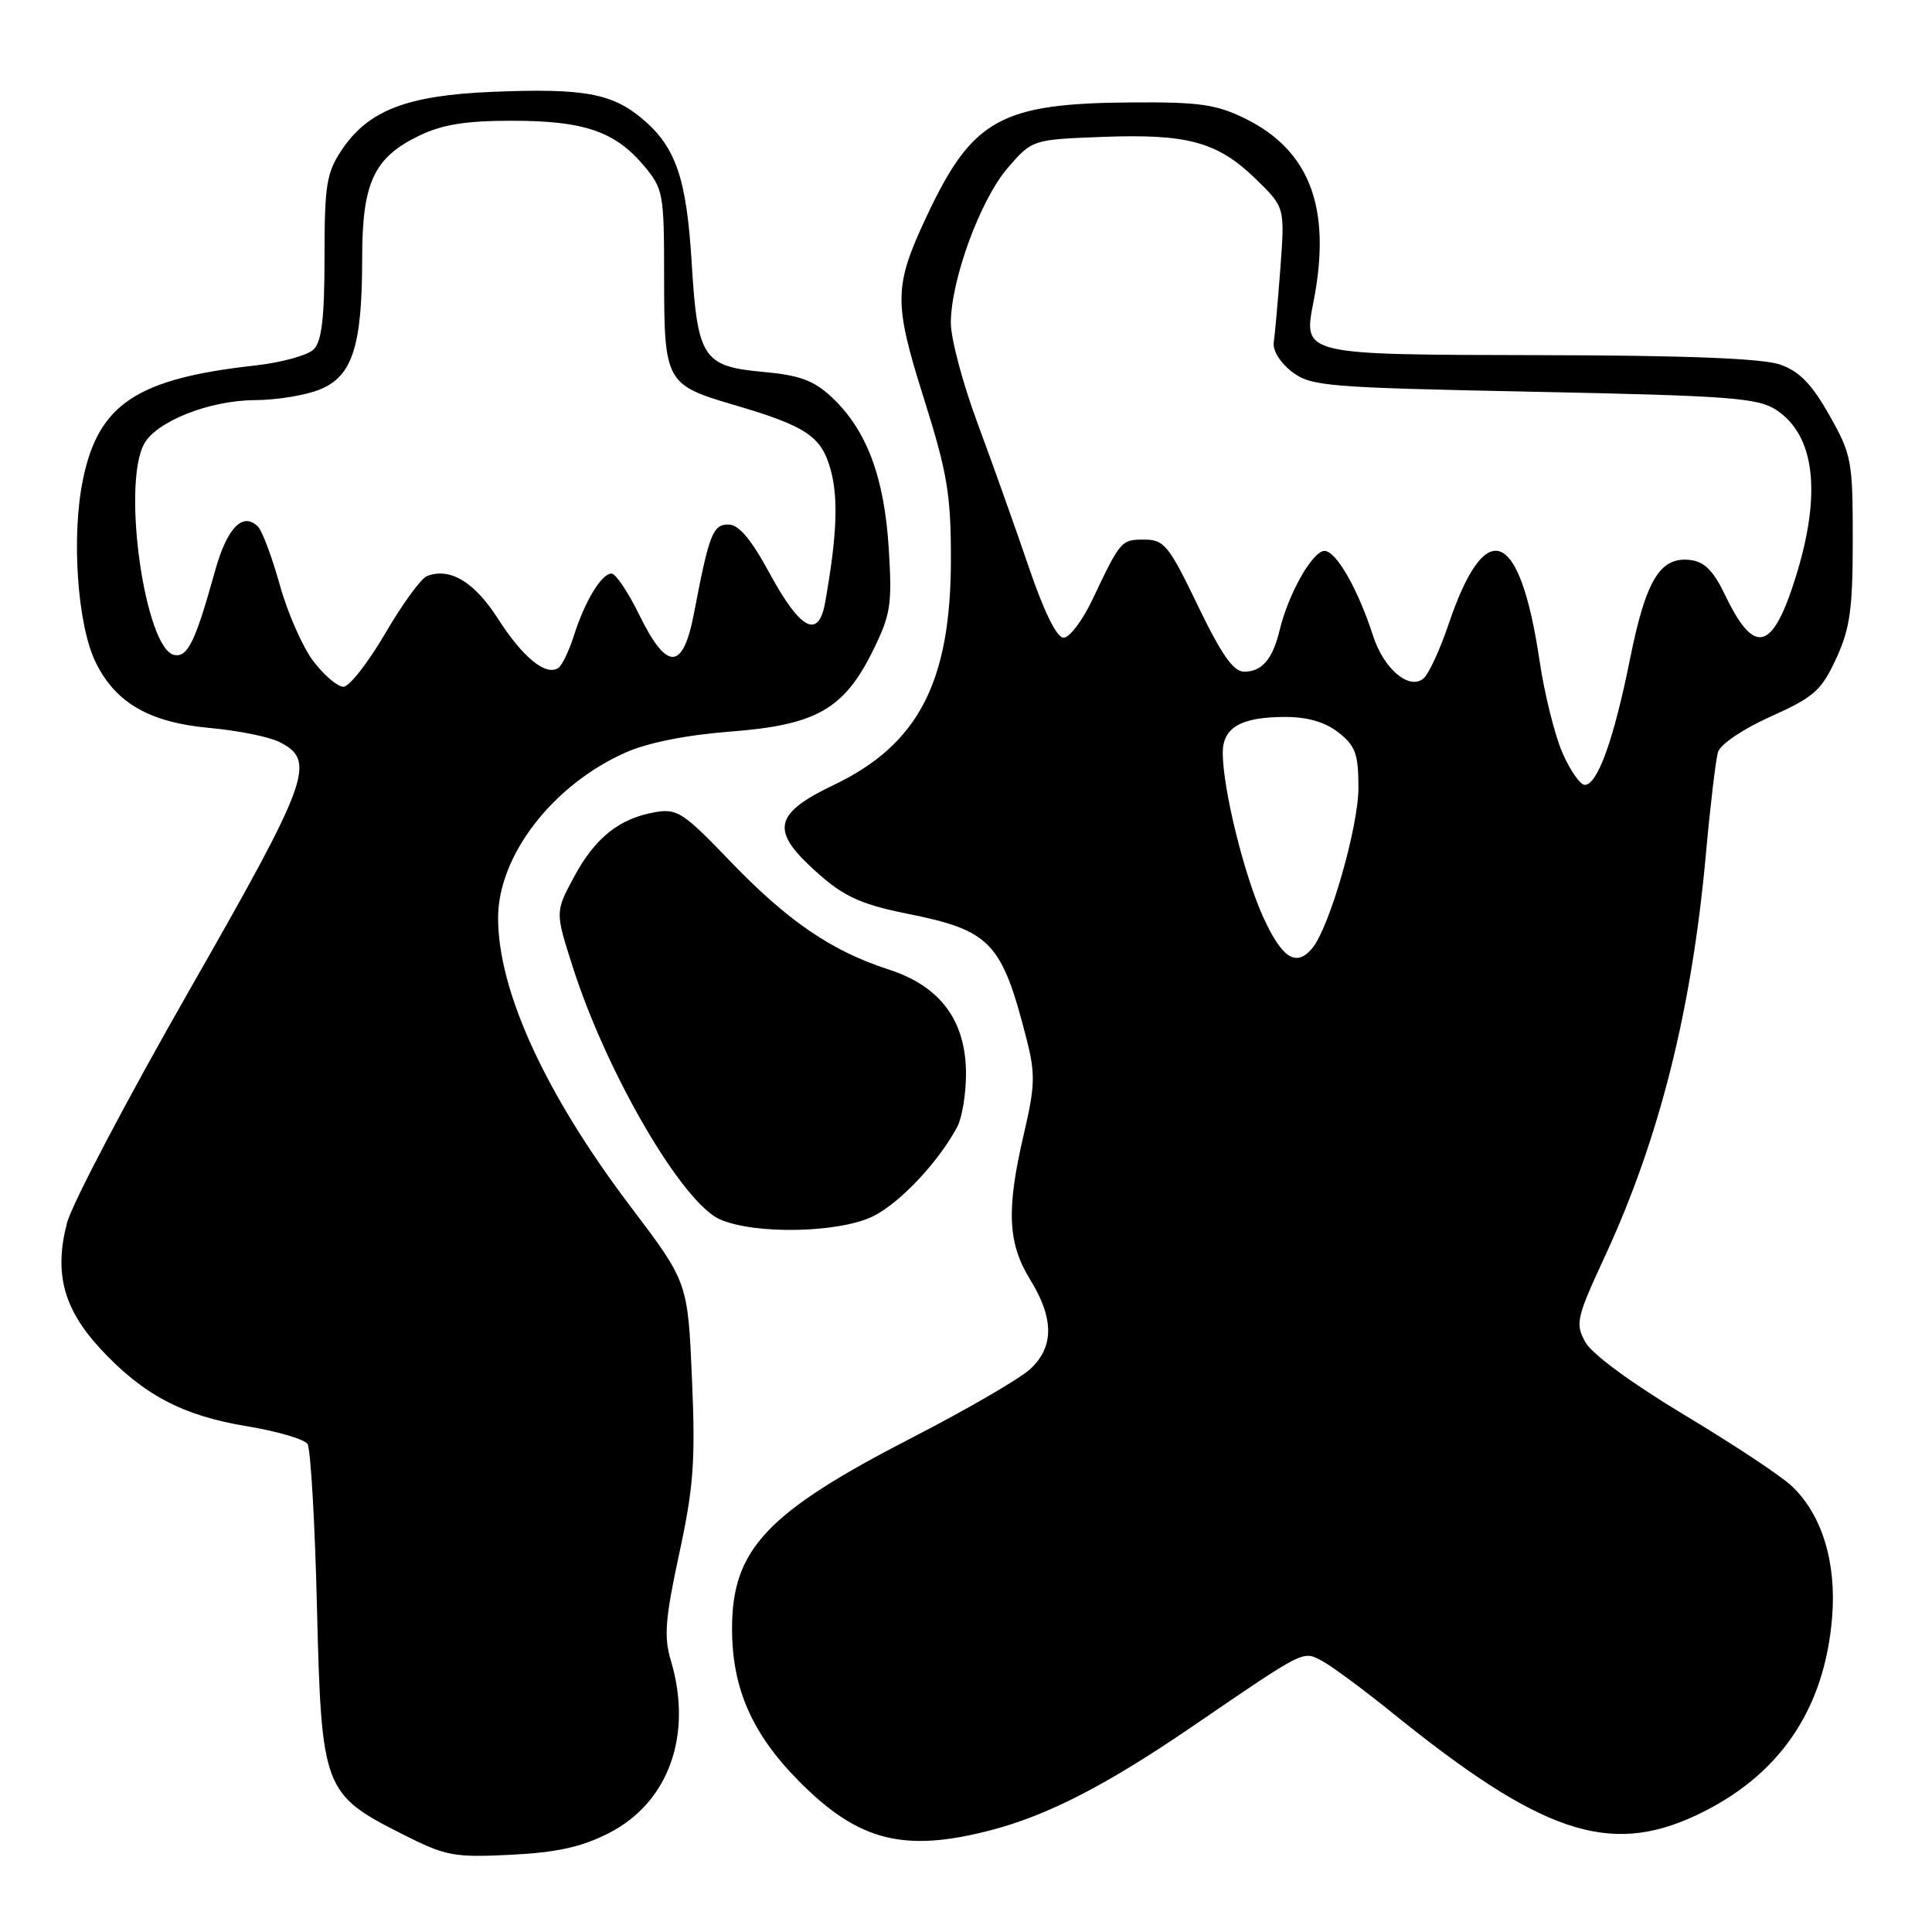 <?xml version="1.0" encoding="UTF-8" standalone="no"?>
<!DOCTYPE svg PUBLIC "-//W3C//DTD SVG 1.1//EN" "http://www.w3.org/Graphics/SVG/1.1/DTD/svg11.dtd" >
<svg xmlns="http://www.w3.org/2000/svg" xmlns:xlink="http://www.w3.org/1999/xlink" version="1.1" viewBox="0 0 256 256">
 <g >
 <path fill="currentColor"
d=" M 80.65 242.91 C 88.61 238.87 91.84 229.87 88.88 219.99 C 87.95 216.90 88.15 214.44 90.00 205.87 C 91.91 197.04 92.16 193.60 91.69 182.70 C 91.14 169.90 91.14 169.90 83.53 159.85 C 72.26 144.96 66.00 131.31 66.00 121.63 C 66.00 113.39 73.21 104.02 82.88 99.72 C 85.79 98.42 90.93 97.39 96.77 96.94 C 108.15 96.07 111.83 93.98 115.67 86.21 C 118.03 81.42 118.23 80.12 117.76 72.63 C 117.17 63.19 114.83 56.97 110.24 52.66 C 107.81 50.39 105.99 49.72 101.03 49.27 C 93.15 48.55 92.41 47.41 91.65 34.79 C 90.97 23.62 89.55 19.48 85.11 15.74 C 81.08 12.35 77.29 11.67 65.23 12.17 C 53.91 12.64 48.78 14.62 45.26 19.90 C 43.26 22.90 43.00 24.55 43.00 34.08 C 43.00 42.11 42.63 45.22 41.57 46.29 C 40.78 47.08 37.29 48.04 33.82 48.43 C 18.16 50.16 13.07 53.52 11.00 63.50 C 9.43 71.03 10.25 82.80 12.67 87.75 C 15.32 93.15 19.80 95.73 27.79 96.46 C 31.48 96.79 35.62 97.62 37.00 98.31 C 41.96 100.79 41.08 103.23 25.10 131.20 C 16.83 145.67 9.53 159.54 8.88 162.04 C 7.15 168.67 8.40 173.39 13.25 178.66 C 18.90 184.79 24.19 187.59 32.75 188.99 C 36.73 189.65 40.33 190.70 40.75 191.34 C 41.16 191.98 41.73 201.72 42.00 213.00 C 42.59 237.04 42.85 237.74 53.27 243.01 C 59.05 245.94 60.09 246.14 67.65 245.77 C 73.77 245.47 77.02 244.75 80.65 242.91 Z  M 131.30 242.51 C 138.82 240.55 146.58 236.56 157.90 228.83 C 173.08 218.46 172.59 218.71 175.20 220.09 C 176.46 220.76 180.65 223.86 184.50 226.97 C 204.17 242.88 213.16 245.93 224.64 240.59 C 235.70 235.44 241.78 226.60 242.77 214.25 C 243.35 206.99 241.41 200.68 237.41 196.90 C 236.02 195.58 229.63 191.35 223.21 187.50 C 216.27 183.33 210.95 179.43 210.08 177.86 C 208.70 175.38 208.87 174.66 212.71 166.36 C 219.91 150.77 224.18 133.74 226.04 113.17 C 226.62 106.75 227.34 100.67 227.64 99.67 C 227.95 98.62 230.96 96.59 234.64 94.94 C 240.37 92.37 241.34 91.50 243.30 87.27 C 245.14 83.27 245.50 80.73 245.50 71.50 C 245.50 61.04 245.35 60.23 242.39 55.00 C 240.08 50.90 238.42 49.20 235.89 48.31 C 233.59 47.50 223.45 47.09 204.32 47.06 C 172.20 46.99 172.67 47.10 174.08 39.80 C 176.44 27.58 173.57 19.94 165.01 15.72 C 161.18 13.83 158.92 13.51 150.00 13.57 C 132.59 13.69 128.85 15.76 122.79 28.65 C 118.42 37.97 118.39 40.01 122.43 52.83 C 125.52 62.64 126.00 65.49 126.00 74.07 C 126.00 90.35 121.69 98.66 110.48 104.01 C 102.83 107.66 102.16 109.87 107.25 114.68 C 111.44 118.65 113.67 119.75 120.17 121.06 C 131.29 123.29 132.74 124.81 136.04 137.74 C 137.20 142.31 137.15 143.90 135.67 150.24 C 133.33 160.25 133.52 164.70 136.47 169.50 C 139.68 174.70 139.69 178.46 136.50 181.42 C 135.12 182.69 128.08 186.78 120.85 190.50 C 101.60 200.41 97.00 205.28 97.00 215.79 C 97.00 223.78 99.68 229.82 106.03 236.18 C 113.82 243.99 119.85 245.49 131.30 242.51 Z  M 115.79 161.11 C 119.35 159.29 124.39 153.91 126.84 149.32 C 127.48 148.11 128.00 144.96 128.00 142.30 C 128.00 135.26 124.62 130.68 117.77 128.47 C 110.18 126.02 104.35 122.03 96.70 114.06 C 90.50 107.61 89.72 107.10 86.74 107.63 C 82.02 108.47 78.82 111.04 76.03 116.25 C 73.56 120.85 73.56 120.85 75.91 128.18 C 80.43 142.30 90.42 159.40 95.41 161.58 C 100.13 163.63 111.35 163.37 115.79 161.11 Z  M 41.52 87.61 C 40.10 85.75 38.10 81.21 37.08 77.52 C 36.05 73.84 34.75 70.35 34.18 69.78 C 32.17 67.77 30.07 69.95 28.48 75.70 C 25.90 84.99 24.87 87.12 23.11 86.79 C 19.25 86.07 16.12 64.38 19.08 58.85 C 20.69 55.84 27.74 53.05 33.78 53.02 C 36.69 53.01 40.59 52.36 42.46 51.58 C 46.72 49.80 47.99 45.82 47.99 34.15 C 48.00 24.18 49.54 20.88 55.54 17.98 C 58.60 16.50 61.70 16.00 67.85 16.00 C 77.36 16.00 81.48 17.40 85.30 21.94 C 87.90 25.03 88.00 25.59 88.00 36.92 C 88.00 50.54 88.26 51.01 97.08 53.60 C 106.89 56.47 108.87 57.81 110.09 62.33 C 111.10 66.10 110.89 71.08 109.34 79.80 C 108.47 84.75 106.08 83.51 101.99 75.99 C 99.52 71.43 97.89 69.50 96.52 69.50 C 94.45 69.50 93.96 70.77 91.96 81.25 C 90.50 88.89 88.38 88.96 84.72 81.50 C 83.24 78.47 81.58 76.00 81.03 76.00 C 79.71 76.00 77.49 79.66 76.04 84.24 C 75.39 86.29 74.45 88.22 73.95 88.53 C 72.28 89.57 69.27 87.10 66.01 82.02 C 62.86 77.10 59.64 75.16 56.58 76.33 C 55.80 76.63 53.30 80.05 51.04 83.94 C 48.77 87.82 46.28 91.00 45.51 91.00 C 44.73 91.00 42.94 89.48 41.52 87.61 Z  M 167.41 121.58 C 164.87 116.04 162.05 104.63 162.02 99.79 C 162.00 96.40 164.42 95.00 170.30 95.00 C 173.27 95.00 175.60 95.68 177.37 97.07 C 179.61 98.84 180.00 99.91 180.00 104.40 C 180.00 109.56 176.17 122.89 173.89 125.63 C 171.77 128.19 169.90 127.02 167.41 121.58 Z  M 207.03 99.75 C 206.01 97.41 204.64 91.90 203.99 87.50 C 201.39 69.98 196.84 68.20 191.92 82.78 C 190.79 86.13 189.30 89.34 188.61 89.91 C 186.71 91.48 183.36 88.64 181.94 84.25 C 179.93 78.04 177.05 73.00 175.50 73.00 C 173.93 73.00 170.73 78.65 169.56 83.49 C 168.63 87.36 167.22 89.00 164.85 89.00 C 163.43 89.00 161.84 86.72 158.72 80.25 C 154.86 72.24 154.26 71.50 151.61 71.50 C 148.56 71.50 148.47 71.61 144.73 79.50 C 143.42 82.25 141.71 84.50 140.93 84.50 C 140.02 84.50 138.33 81.06 136.27 75.00 C 134.49 69.78 131.44 61.23 129.50 56.00 C 127.56 50.77 125.98 44.82 125.99 42.77 C 126.01 37.06 129.91 26.44 133.52 22.26 C 136.77 18.50 136.77 18.50 146.06 18.14 C 157.36 17.71 161.33 18.80 166.38 23.70 C 170.25 27.47 170.25 27.47 169.66 35.49 C 169.33 39.89 168.93 44.34 168.78 45.36 C 168.62 46.44 169.64 48.08 171.20 49.27 C 173.73 51.19 175.72 51.35 203.25 51.91 C 229.18 52.44 232.92 52.72 235.35 54.31 C 240.47 57.66 241.39 65.29 238.00 76.27 C 234.89 86.33 232.49 86.98 228.58 78.84 C 227.04 75.62 225.84 74.42 223.95 74.20 C 219.97 73.74 218.09 76.84 215.98 87.35 C 213.84 97.98 211.68 104.00 209.99 104.00 C 209.39 104.00 208.05 102.09 207.03 99.75 Z "/>
</g>
</svg>